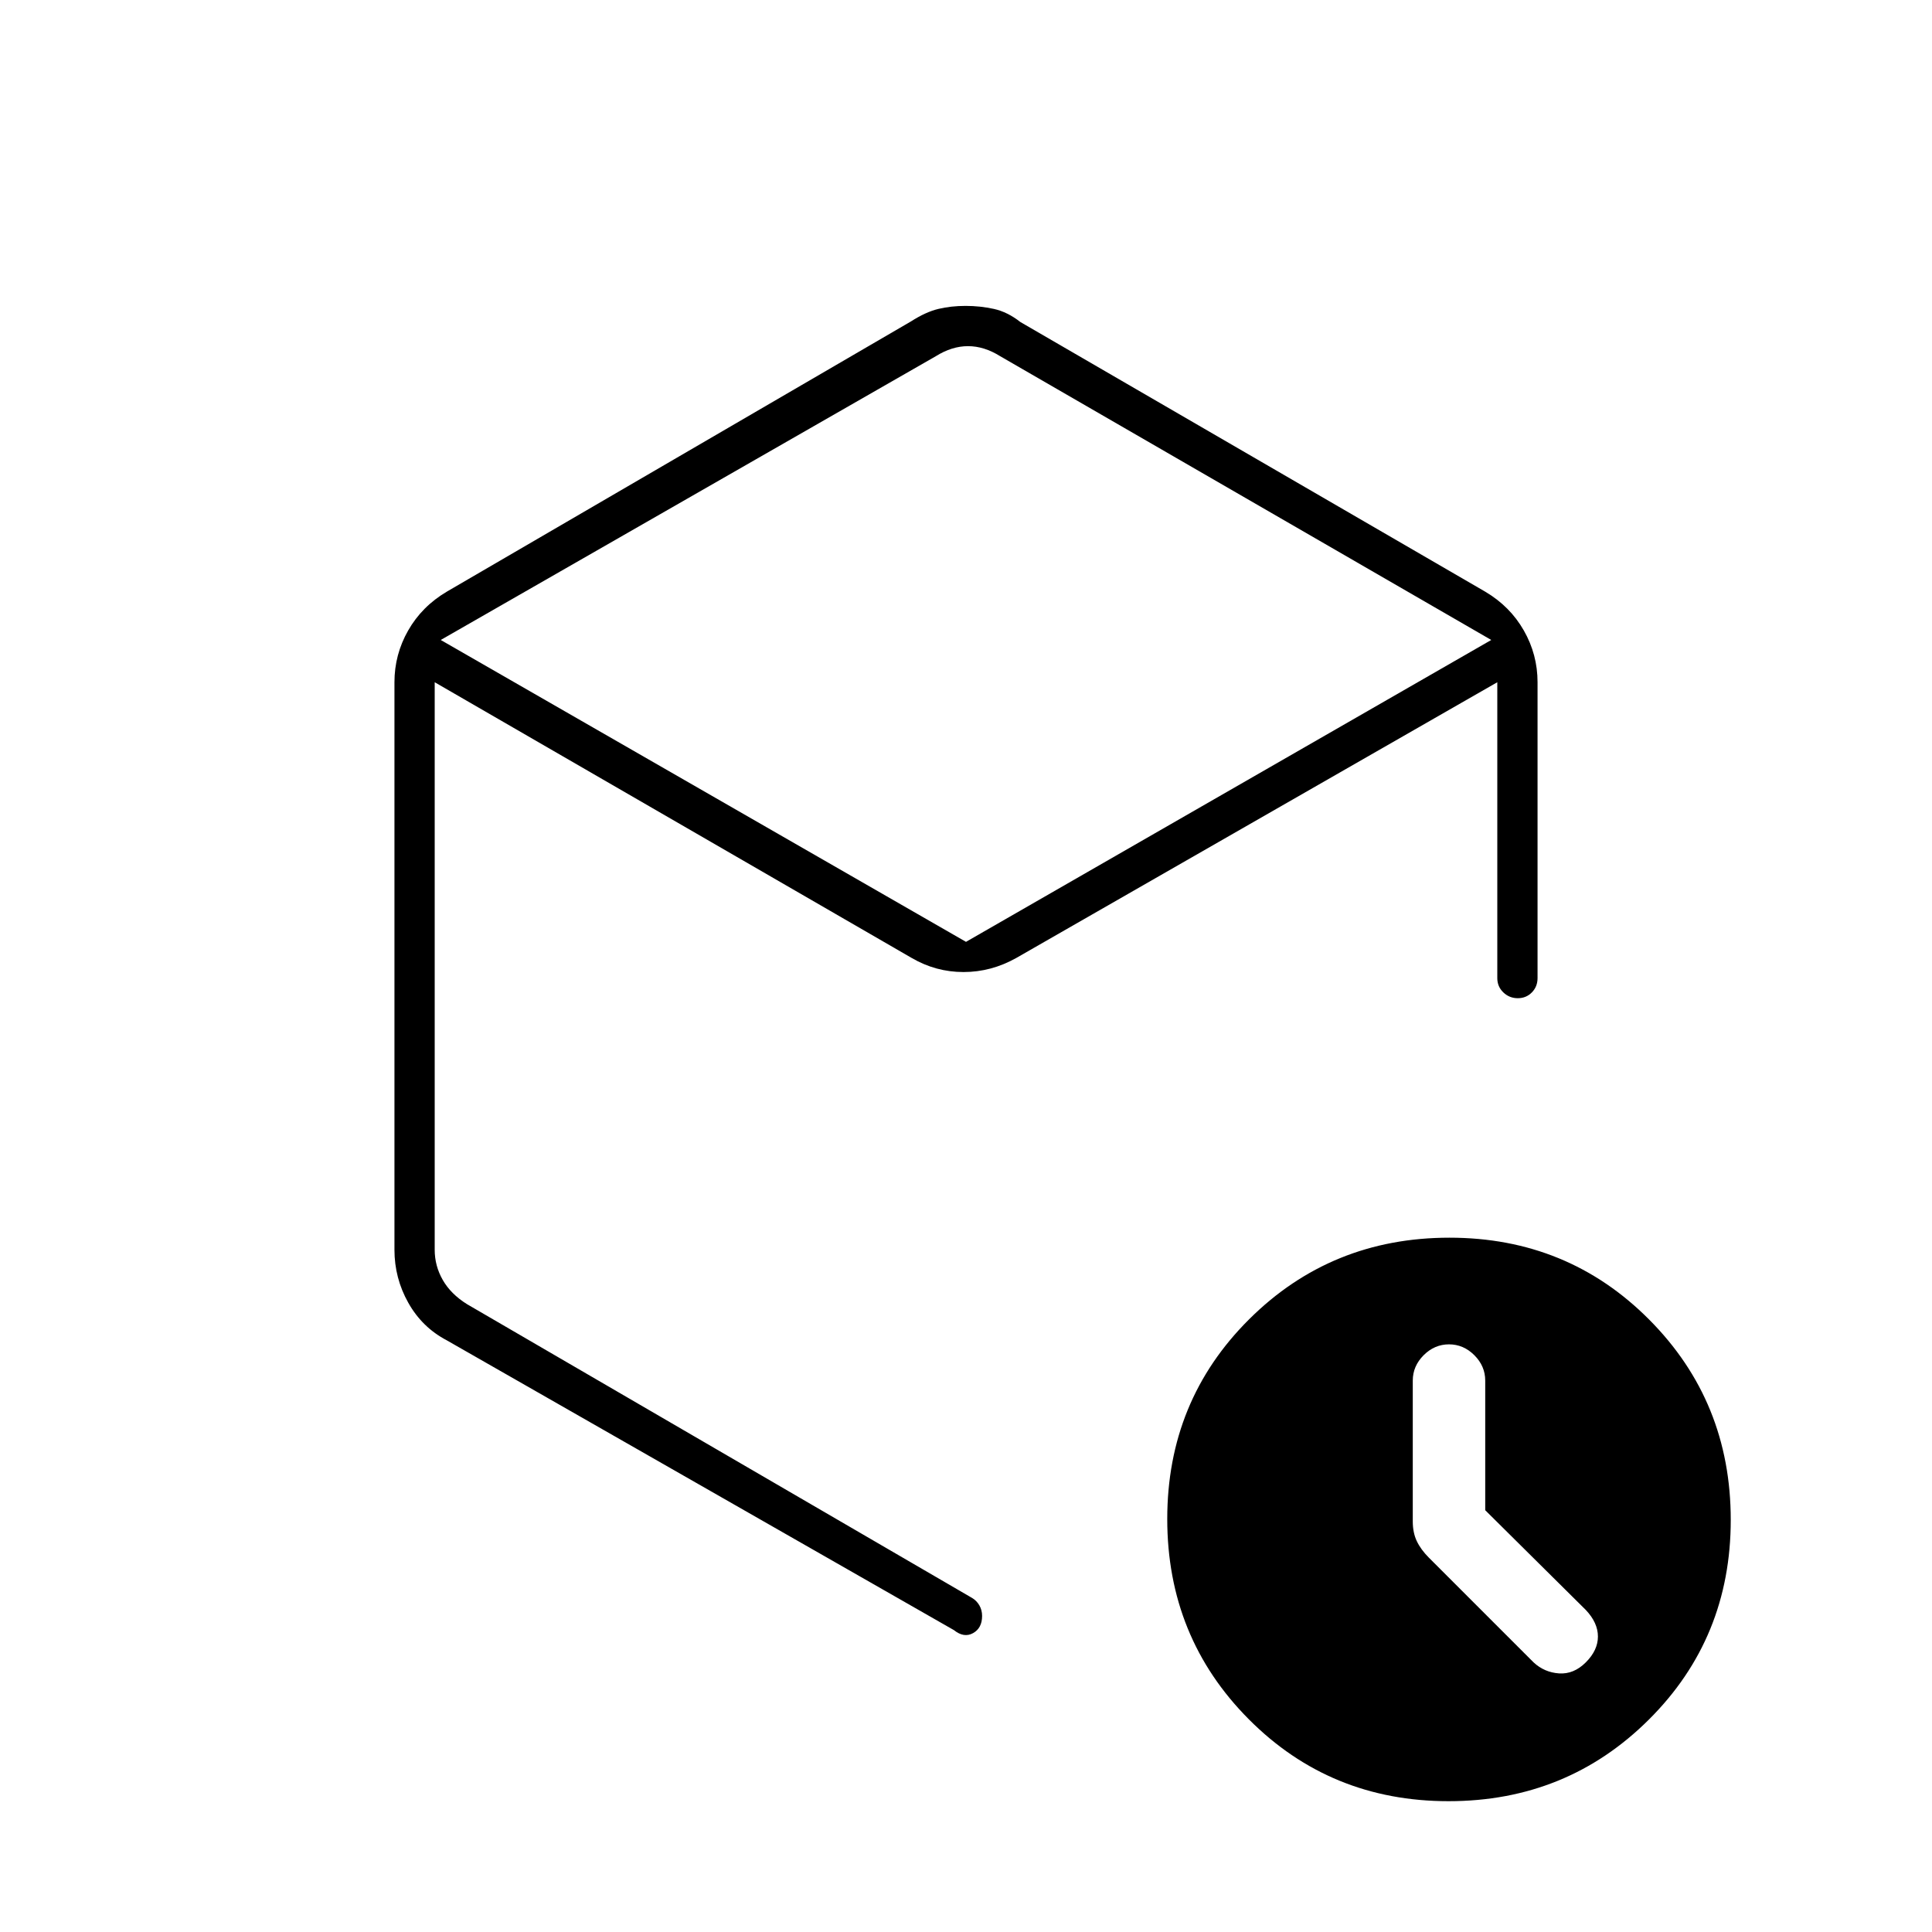 <svg xmlns="http://www.w3.org/2000/svg" height="20" viewBox="0 -960 960 960" width="20"><path d="M465-783 219-642l261 150 261-150-244-141q-8-5-16-5t-16 5ZM196-339v-282q0-13.77 6.82-25.73Q209.65-658.69 222-666l230.62-134.27q7.38-4.73 13.65-6.23 6.28-1.5 13.54-1.5 7.26 0 14.05 1.5 6.78 1.5 13.14 6.5l231 134q12.35 7.31 19.17 19.27Q764-634.77 764-621v147q0 4.25-2.82 7.12-2.83 2.88-7 2.88-4.18 0-7.18-2.88-3-2.87-3-7.12v-147L505-484q-12.46 7-26.23 7T453-484L216-621v282q0 8 4 15t12 12l251 146q2.25 1.32 3.63 3.68 1.37 2.37 1.37 5.27 0 6.05-4.5 8.55-4.5 2.5-9.5-1.5L222-294q-12.25-6.43-19.12-18.66Q196-324.9 196-339ZM719.77-65Q661-65 620.5-105.73q-40.5-40.72-40.5-99.5 0-58.77 40.73-99.27 40.72-40.5 99.5-40.5 58.77 0 99.27 40.73 40.5 40.72 40.5 99.5 0 58.77-40.73 99.27Q778.55-65 719.77-65ZM480-475Zm258 265.42V-274q0-7.2-5.4-12.6-5.4-5.4-12.6-5.4-7.2 0-12.6 5.4-5.4 5.4-5.4 12.6v70q0 5.57 2 9.78 2 4.22 6.09 8.31L762-134q5.36 5 12.68 5.5Q782-128 788-134t6-12.82q0-6.82-6-13.18l-50-49.58Z"/></svg>